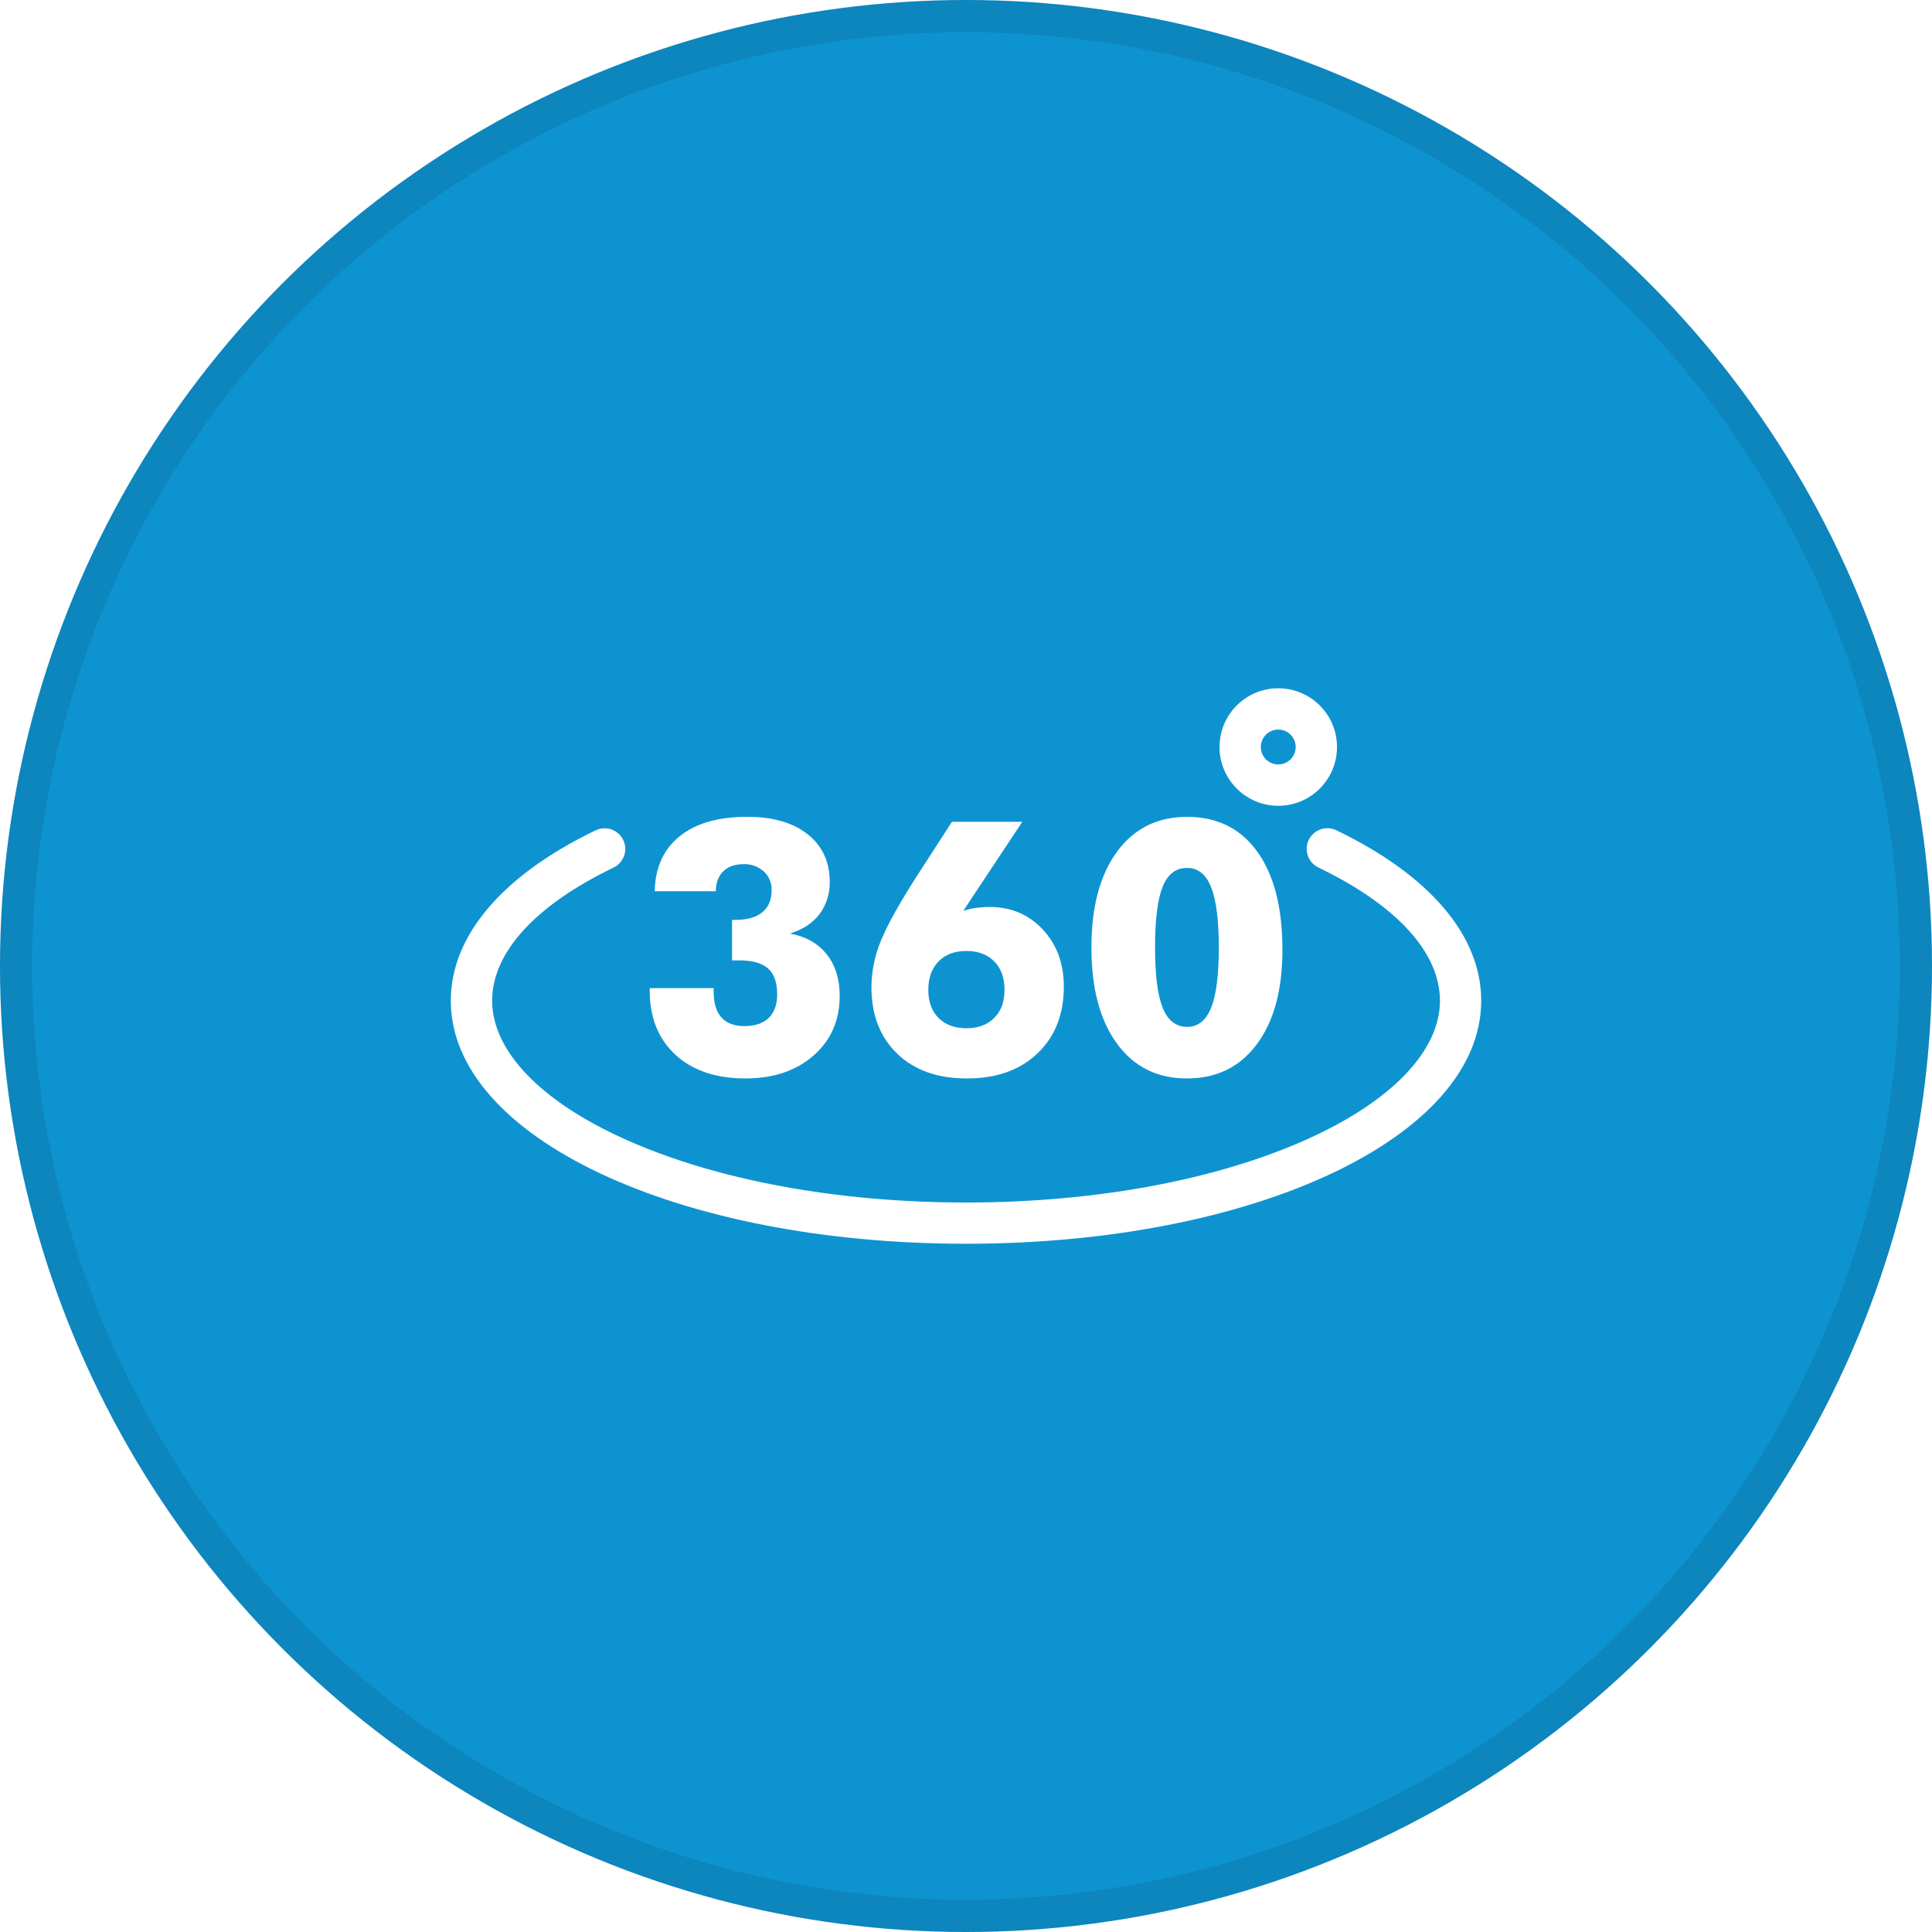 <svg width="60" height="60" viewBox="0 0 60 60" fill="none" xmlns="http://www.w3.org/2000/svg">
<g filter="url(#filter0_b_263_4469)">
<circle cx="30" cy="30" r="30" fill="#0E93D1"/>
<circle cx="30" cy="30" r="29.5" stroke="black" stroke-opacity="0.1"/>
</g>
<g clip-path="url(#clip0_263_4469)">
<path d="M39.697 25.025C40.705 25.025 41.522 24.208 41.522 23.2C41.522 22.192 40.705 21.375 39.697 21.375C38.69 21.375 37.873 22.192 37.873 23.2C37.874 24.207 38.69 25.023 39.697 25.025ZM39.697 22.657C39.805 22.657 39.909 22.689 39.999 22.748C40.088 22.808 40.157 22.893 40.198 22.992C40.239 23.091 40.25 23.2 40.229 23.305C40.208 23.41 40.157 23.507 40.081 23.583C40.005 23.658 39.908 23.71 39.803 23.731C39.698 23.752 39.589 23.741 39.49 23.7C39.391 23.659 39.306 23.59 39.246 23.5C39.187 23.411 39.155 23.306 39.155 23.199C39.155 23.055 39.212 22.918 39.314 22.816C39.416 22.714 39.554 22.657 39.697 22.657ZM41.514 25.791C41.438 25.753 41.355 25.729 41.269 25.723C41.184 25.717 41.098 25.727 41.017 25.755C40.936 25.782 40.861 25.825 40.797 25.882C40.733 25.938 40.681 26.007 40.644 26.084C40.607 26.161 40.586 26.244 40.581 26.33C40.577 26.415 40.59 26.501 40.619 26.581C40.648 26.661 40.693 26.735 40.751 26.798C40.809 26.861 40.879 26.911 40.956 26.947C43.379 28.117 44.719 29.583 44.719 31.079C44.719 32.634 43.217 34.2 40.599 35.378C37.779 36.647 34.015 37.345 30.002 37.345C25.988 37.345 22.224 36.647 19.404 35.378C16.785 34.201 15.284 32.634 15.284 31.079C15.284 29.583 16.62 28.118 19.047 26.947C19.201 26.875 19.32 26.745 19.379 26.586C19.438 26.426 19.431 26.25 19.359 26.095C19.323 26.017 19.272 25.947 19.208 25.89C19.144 25.832 19.07 25.787 18.989 25.759C18.907 25.731 18.821 25.719 18.736 25.725C18.65 25.73 18.566 25.753 18.489 25.791C15.595 27.187 14 29.064 14 31.078C14 35.311 21.028 38.626 30 38.626C38.972 38.626 46 35.31 46 31.078C46.002 29.064 44.408 27.187 41.514 25.791Z" fill="white"/>
<path d="M20.977 32.757C21.511 33.247 22.235 33.492 23.149 33.492C24.02 33.492 24.725 33.254 25.267 32.779C25.808 32.304 26.078 31.686 26.077 30.926C26.077 30.404 25.942 29.973 25.671 29.633C25.399 29.293 25.019 29.08 24.53 28.992C24.934 28.867 25.241 28.666 25.451 28.39C25.666 28.098 25.777 27.743 25.767 27.381C25.767 26.76 25.537 26.268 25.078 25.905C24.619 25.543 23.991 25.364 23.192 25.368C22.296 25.368 21.599 25.571 21.101 25.976C20.603 26.381 20.347 26.949 20.333 27.678H22.228C22.235 27.41 22.314 27.203 22.464 27.057C22.614 26.911 22.825 26.837 23.096 26.837C23.325 26.829 23.549 26.91 23.72 27.063C23.8 27.137 23.863 27.227 23.905 27.328C23.947 27.428 23.967 27.537 23.963 27.646C23.963 27.946 23.867 28.174 23.674 28.332C23.481 28.489 23.204 28.568 22.844 28.568H22.734V29.826H22.975C23.374 29.826 23.668 29.911 23.856 30.08C24.043 30.25 24.137 30.515 24.136 30.875C24.136 31.197 24.049 31.442 23.874 31.612C23.699 31.781 23.448 31.866 23.119 31.866C22.805 31.866 22.568 31.778 22.407 31.601C22.246 31.424 22.165 31.163 22.164 30.816V30.688H20.177V30.763C20.177 31.602 20.444 32.266 20.977 32.757ZM30.034 33.492C30.948 33.492 31.677 33.232 32.221 32.713C32.766 32.194 33.038 31.503 33.038 30.641C33.038 29.924 32.82 29.332 32.384 28.866C31.949 28.4 31.399 28.167 30.735 28.167C30.592 28.167 30.45 28.177 30.308 28.197C30.175 28.215 30.044 28.245 29.917 28.285L31.748 25.522H29.563L28.465 27.221C27.89 28.121 27.513 28.806 27.333 29.277C27.159 29.715 27.067 30.181 27.063 30.653C27.063 31.52 27.331 32.211 27.866 32.725C28.401 33.239 29.124 33.495 30.034 33.492ZM29.147 29.858C29.359 29.641 29.648 29.533 30.012 29.533C30.377 29.533 30.665 29.641 30.878 29.858C31.09 30.074 31.196 30.367 31.196 30.738C31.196 31.109 31.09 31.4 30.878 31.611C30.666 31.825 30.377 31.933 30.013 31.933C29.649 31.933 29.36 31.826 29.147 31.614C28.935 31.4 28.829 31.109 28.829 30.741C28.829 30.373 28.935 30.079 29.147 29.858ZM36.866 33.492C37.787 33.492 38.511 33.135 39.038 32.423C39.564 31.71 39.827 30.736 39.827 29.501C39.827 28.192 39.568 27.175 39.048 26.452C38.529 25.729 37.802 25.368 36.866 25.368C35.945 25.368 35.22 25.729 34.69 26.45C34.16 27.171 33.895 28.163 33.895 29.427C33.895 30.695 34.16 31.69 34.69 32.412C35.22 33.135 35.946 33.495 36.866 33.492ZM36.106 27.54C36.263 27.149 36.517 26.954 36.866 26.954C37.206 26.954 37.454 27.154 37.613 27.554C37.772 27.954 37.851 28.577 37.851 29.422C37.851 30.277 37.772 30.902 37.613 31.296C37.455 31.691 37.206 31.889 36.866 31.89C36.52 31.89 36.267 31.693 36.109 31.299C35.95 30.905 35.871 30.279 35.871 29.422C35.87 28.56 35.949 27.933 36.106 27.543V27.54Z" fill="white"/>
</g>
<defs>
<filter id="filter0_b_263_4469" x="-34.2" y="-34.2" width="128.4" height="128.4" filterUnits="userSpaceOnUse" color-interpolation-filters="sRGB">
<feFlood flood-opacity="0" result="BackgroundImageFix"/>
<feGaussianBlur in="BackgroundImageFix" stdDeviation="17.1"/>
<feComposite in2="SourceAlpha" operator="in" result="effect1_backgroundBlur_263_4469"/>
<feBlend mode="normal" in="SourceGraphic" in2="effect1_backgroundBlur_263_4469" result="shape"/>
</filter>
<clipPath id="clip0_263_4469">
<rect width="32" height="32" fill="white" transform="translate(14 14)"/>
</clipPath>
</defs>
</svg>

